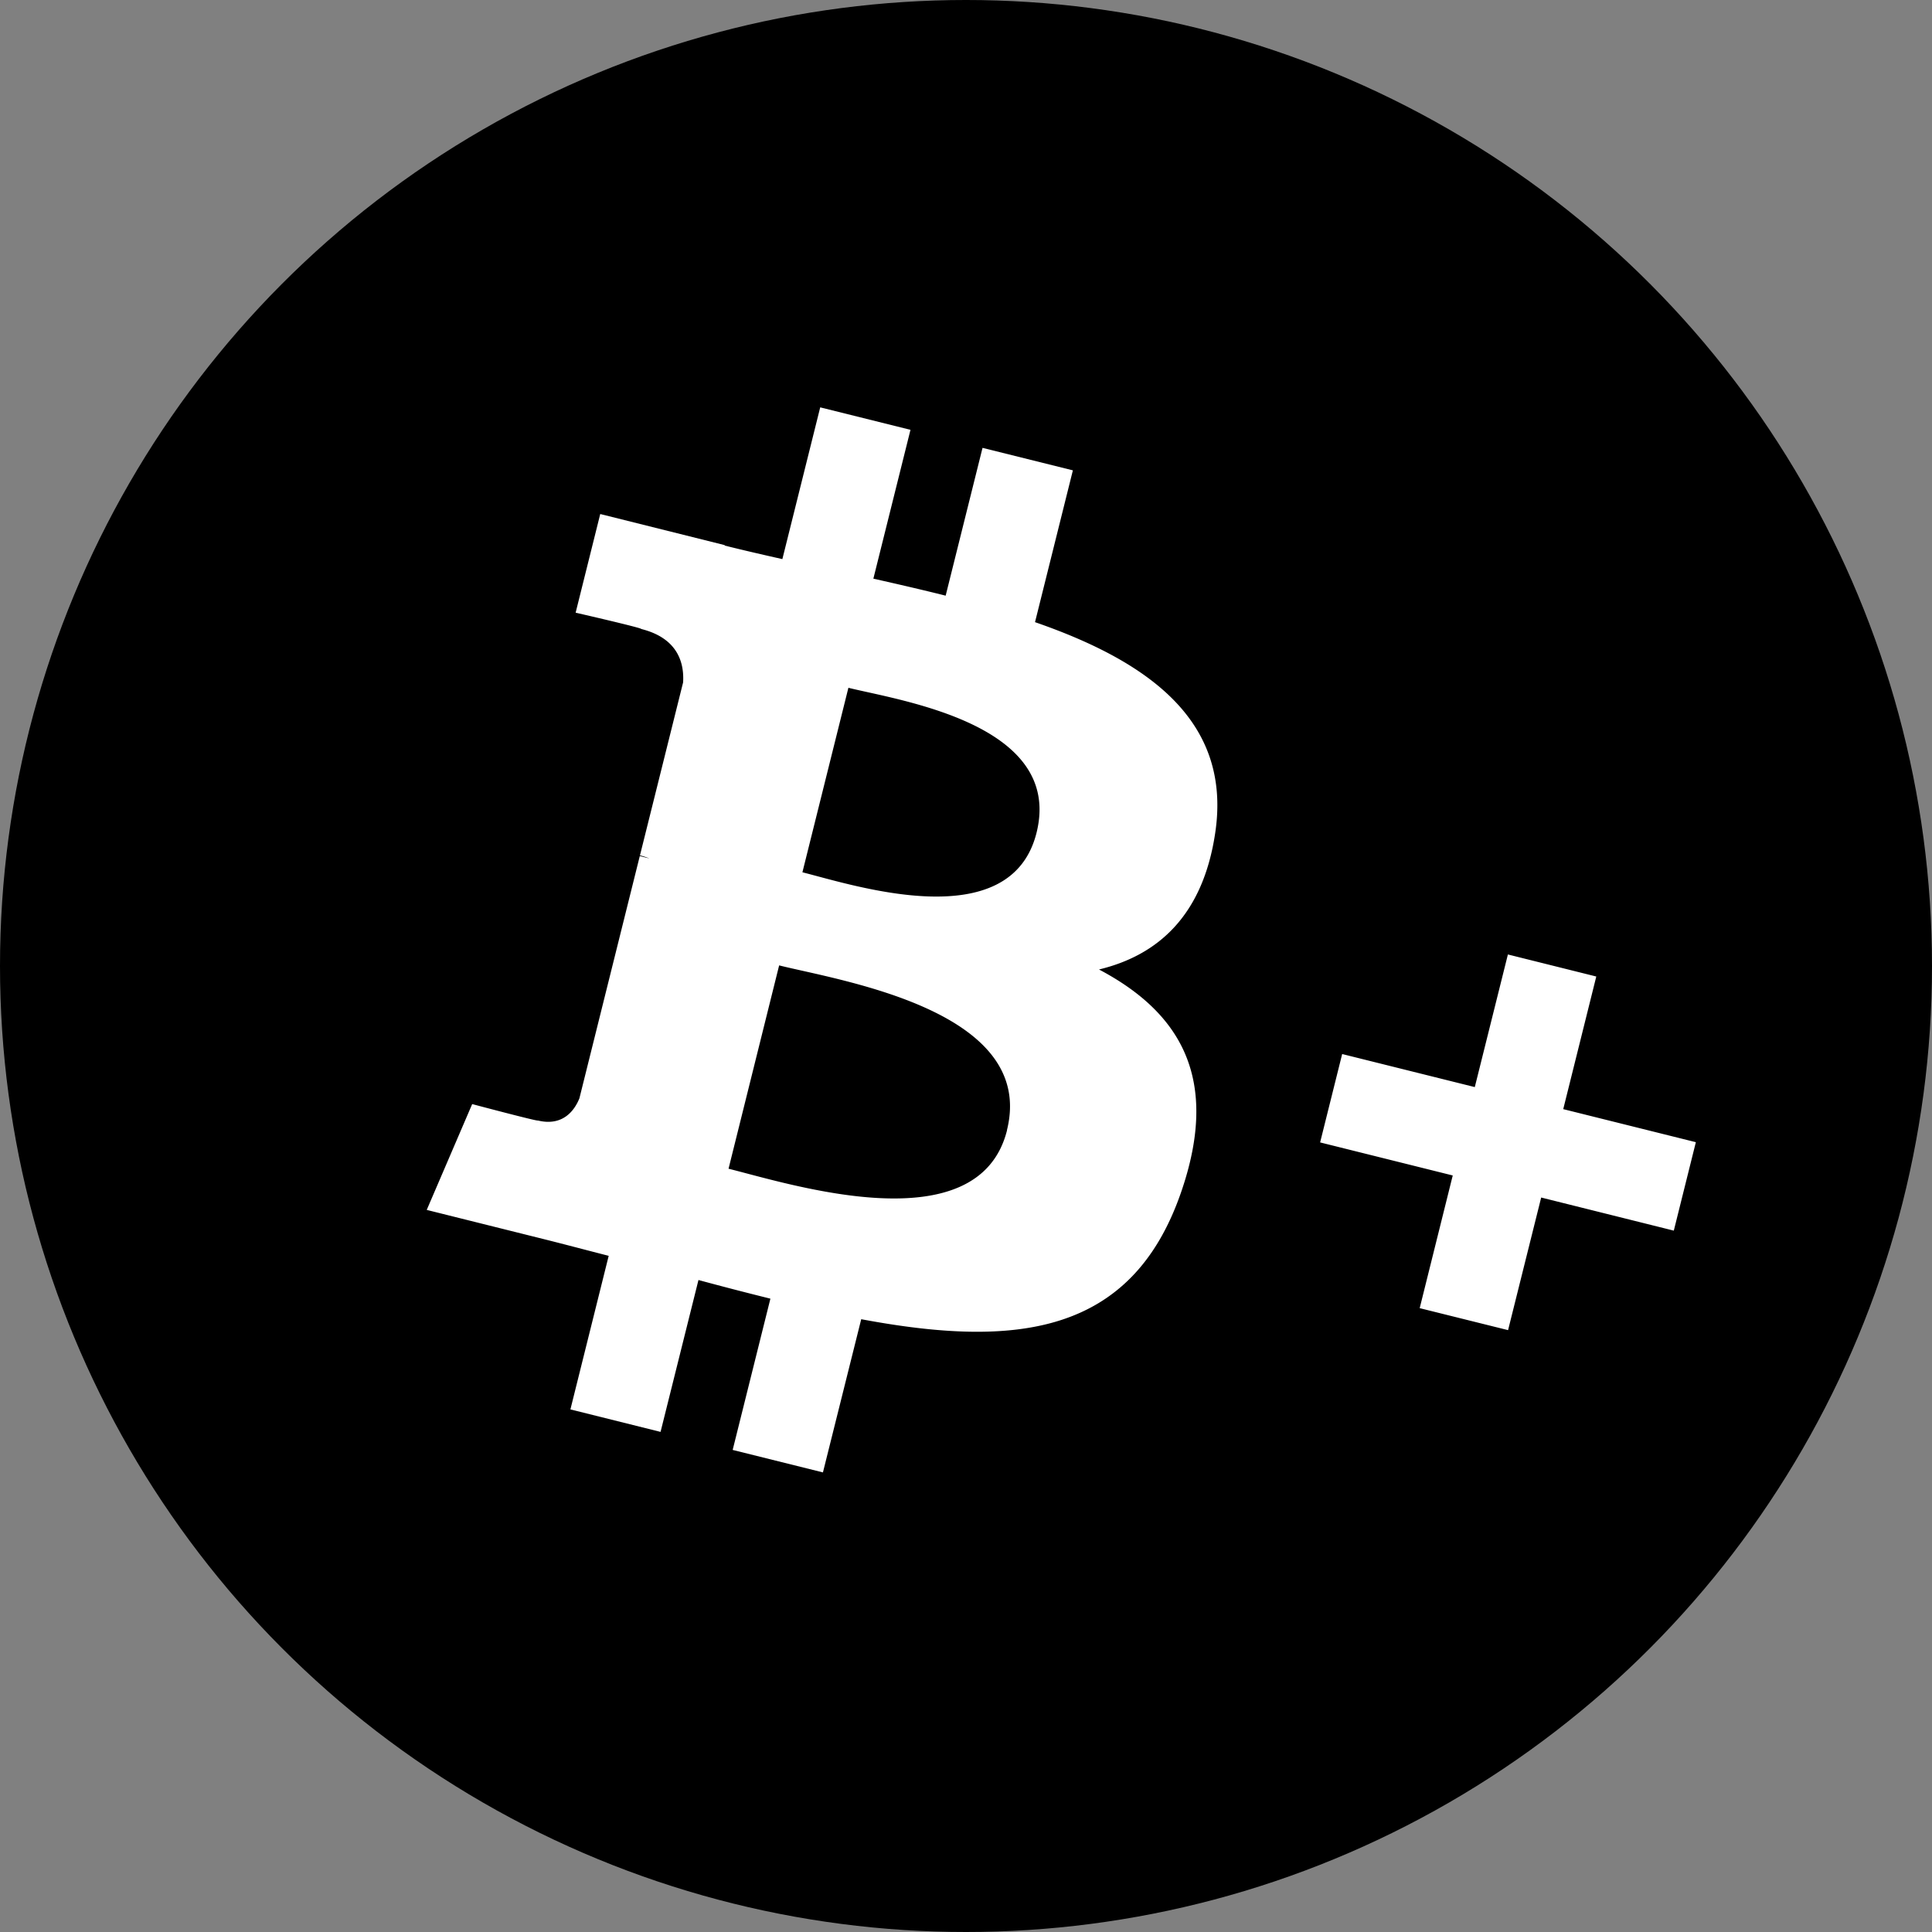 <svg xmlns="http://www.w3.org/2000/svg" style="isolation:isolate" viewBox="417 1856 227 227" width="227" height="227"><rect x="417" y="1856" width="227" height="227" fill="#808080" stroke="none"/><circle cx="530.5" cy="1969.5" r="113.5"/><path d="M598.081 1996.702l-3.89 15.582-10.385-2.584 3.883-15.589-15.582-3.884 2.591-10.384 15.582 3.883 3.89-15.582 10.385 2.591-3.883 15.582 15.582 3.883-2.591 10.392-15.582-3.89m-38.308-42.784c-1.449 9.637-6.702 14.319-13.647 15.989 9.5 5.018 14.311 12.756 9.621 26.246-5.824 16.752-19.457 18.236-37.558 14.846L513.691 2029l-10.606-2.641 4.433-17.773c-2.825-.7-5.643-1.43-8.452-2.191l-4.454 17.845-10.592-2.642 4.498-18.044c-2.486-.635-4.997-1.306-7.567-1.949l-13.812-3.447 5.34-12.434s7.815 2.077 7.707 1.927c3.013.735 4.355-1.271 4.891-2.606l7.094-28.464 1.128.279a8.561 8.561 0 00-1.107-.358l5.069-20.321c.142-2.305-.621-5.203-4.926-6.281.171-.107-7.701-1.913-7.701-1.913l2.891-11.592 14.632 3.655-.014.05c2.198.549 4.467 1.071 6.781 1.592l4.447-17.83 10.606 2.64-4.361 17.488c2.848.642 5.711 1.299 8.494 1.998l4.332-17.366 10.615 2.642-4.448 17.836c13.391 4.64 23.163 11.656 21.164 24.818m-24.461 34.868c3.505-14.061-19.572-17.558-26.767-19.357l-5.946 23.89c7.195 1.784 29.372 8.943 32.727-4.54l-.014.01m3.476-34.946c3.183-12.799-16.117-15.539-22.106-17.031l-5.403 21.678c5.989 1.499 24.447 7.615 27.509-4.647" fill-rule="evenodd" fill="#fff"/></svg>